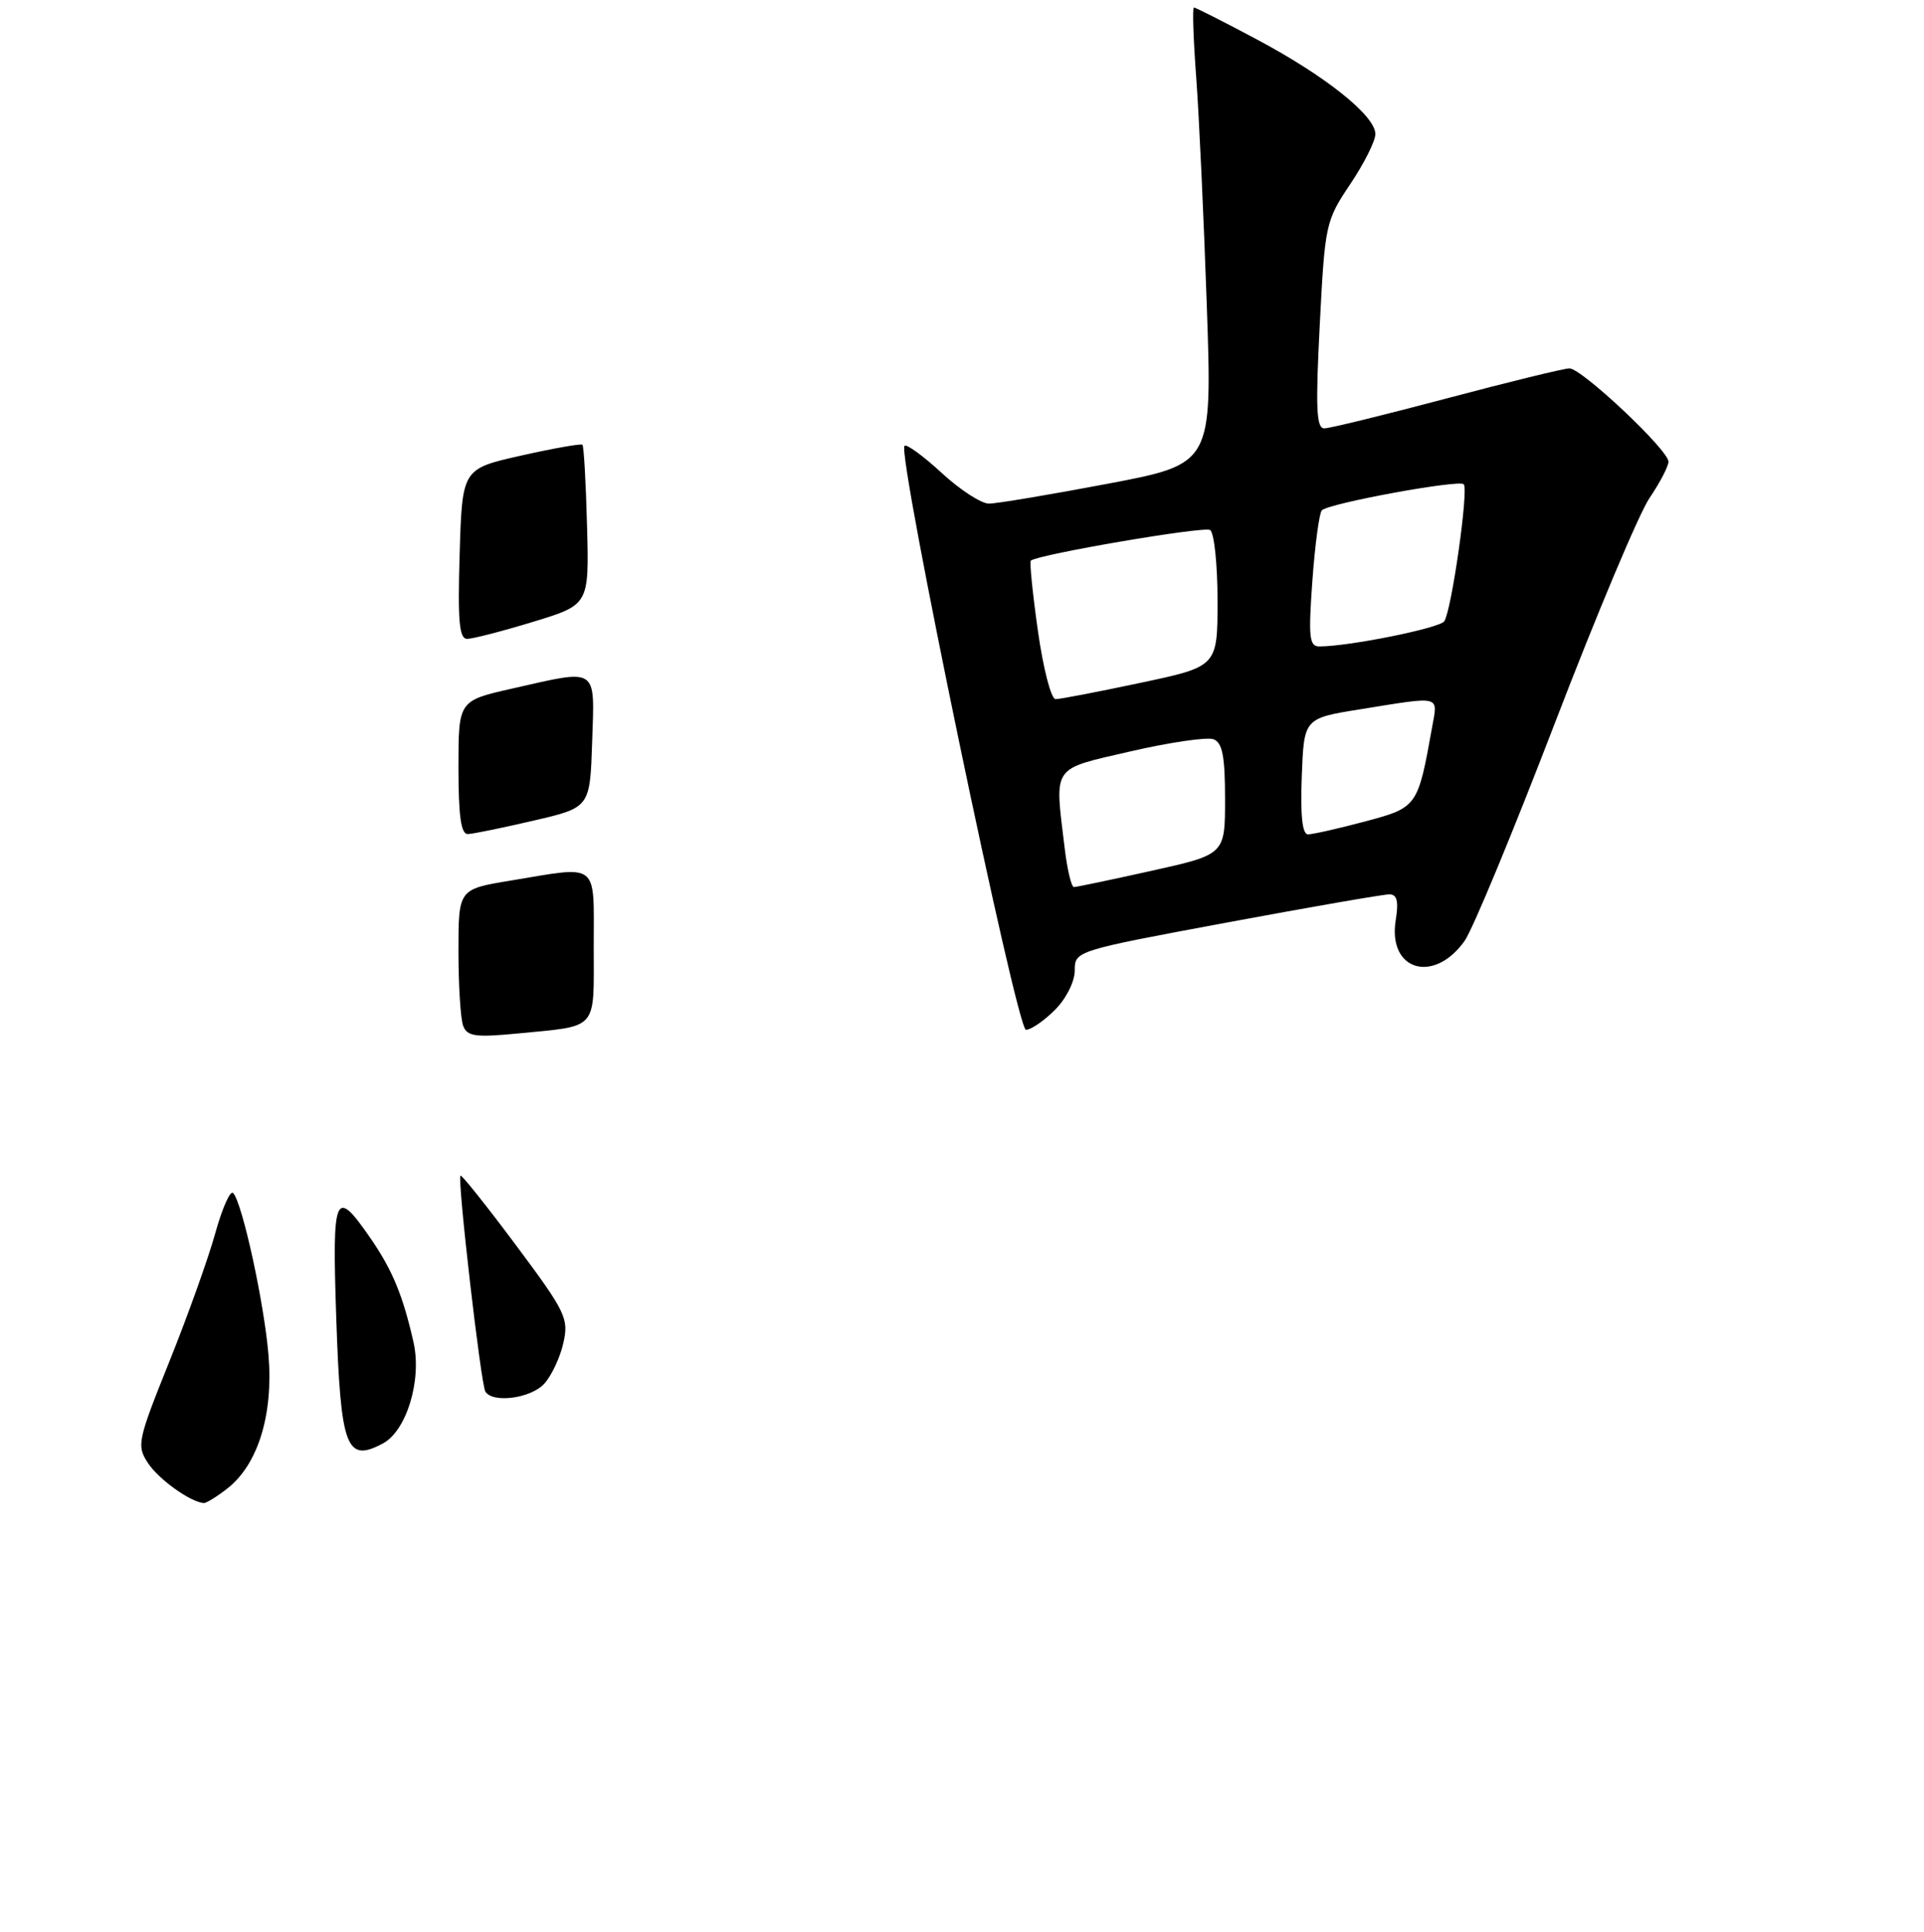 <?xml version="1.0" encoding="UTF-8" standalone="no"?>
<!DOCTYPE svg PUBLIC "-//W3C//DTD SVG 1.1//EN" "http://www.w3.org/Graphics/SVG/1.1/DTD/svg11.dtd" >
<svg xmlns="http://www.w3.org/2000/svg" xmlns:xlink="http://www.w3.org/1999/xlink" version="1.1" viewBox="0 0 256 257">
 <g >
 <path fill="currentColor"
d=" M 30.29 197.99 C 34.35 194.79 36.39 188.14 35.72 180.23 C 35.14 173.31 32.26 160.10 31.03 158.72 C 30.65 158.29 29.58 160.69 28.65 164.04 C 27.72 167.40 24.96 175.10 22.52 181.17 C 18.30 191.67 18.16 192.32 19.69 194.64 C 21.09 196.79 25.36 199.85 27.12 199.96 C 27.45 199.98 28.88 199.10 30.29 197.99 Z  M 50.95 192.03 C 54.10 190.34 56.14 183.61 55.03 178.61 C 53.63 172.40 52.24 169.02 49.36 164.82 C 44.55 157.84 44.18 158.67 44.74 175.33 C 45.33 192.66 46.06 194.64 50.95 192.03 Z  M 72.43 184.07 C 73.39 183.01 74.53 180.58 74.96 178.66 C 75.70 175.41 75.28 174.54 68.65 165.65 C 64.74 160.41 61.42 156.25 61.27 156.40 C 60.83 156.84 63.98 184.16 64.58 185.13 C 65.56 186.72 70.66 186.03 72.43 184.07 Z  M 140.36 134.36 C 141.86 132.86 143.00 130.60 143.00 129.11 C 143.01 126.51 143.05 126.49 163.25 122.73 C 174.39 120.66 184.12 118.97 184.88 118.98 C 185.89 118.99 186.11 119.91 185.71 122.41 C 184.62 129.11 190.76 130.96 194.87 125.18 C 195.93 123.70 201.33 110.66 206.88 96.21 C 212.43 81.76 218.10 68.27 219.49 66.24 C 220.87 64.20 222.00 62.03 222.00 61.42 C 222.00 59.87 210.45 49.00 208.82 49.01 C 208.10 49.01 200.75 50.81 192.50 53.00 C 184.25 55.19 176.91 56.99 176.20 56.99 C 175.15 57.00 175.03 54.25 175.60 43.25 C 176.29 29.83 176.38 29.38 179.65 24.51 C 181.49 21.77 183.00 18.77 183.00 17.84 C 183.00 15.40 176.41 10.13 167.24 5.25 C 162.85 2.91 159.08 1.00 158.86 1.00 C 158.64 1.00 158.78 5.16 159.16 10.25 C 159.54 15.34 160.17 29.00 160.57 40.61 C 161.30 61.72 161.30 61.72 147.36 64.36 C 139.70 65.81 132.60 67.00 131.58 67.00 C 130.56 67.00 127.73 65.16 125.29 62.91 C 122.85 60.66 120.63 59.04 120.35 59.31 C 119.33 60.33 135.28 137.00 136.51 137.00 C 137.18 137.00 138.91 135.81 140.36 134.36 Z  M 61.63 136.48 C 61.28 135.58 61.00 131.11 61.00 126.56 C 61.00 118.29 61.00 118.29 67.94 117.15 C 79.84 115.18 79.00 114.51 79.00 125.93 C 79.00 137.24 79.71 136.43 68.88 137.49 C 63.28 138.03 62.17 137.88 61.63 136.48 Z  M 61.00 102.11 C 61.00 93.22 61.00 93.22 68.12 91.61 C 79.70 88.99 79.12 88.61 78.79 98.72 C 78.50 107.43 78.50 107.43 71.00 109.17 C 66.88 110.13 62.94 110.94 62.25 110.96 C 61.34 110.99 61.00 108.58 61.00 102.11 Z  M 61.16 73.68 C 61.50 62.37 61.50 62.37 69.34 60.61 C 73.65 59.64 77.33 58.99 77.50 59.17 C 77.68 59.35 77.96 64.21 78.11 69.97 C 78.39 80.45 78.39 80.45 70.95 82.72 C 66.85 83.97 62.90 84.99 62.16 84.99 C 61.10 85.00 60.89 82.64 61.16 73.68 Z  M 141.65 112.75 C 140.32 101.68 139.81 102.42 150.47 99.95 C 155.68 98.75 160.63 98.03 161.47 98.35 C 162.65 98.80 163.00 100.62 163.00 106.30 C 163.00 113.67 163.00 113.67 153.25 115.84 C 147.89 117.03 143.23 118.01 142.89 118.01 C 142.55 118.00 141.99 115.64 141.65 112.75 Z  M 173.21 103.28 C 173.50 95.56 173.50 95.56 181.00 94.36 C 191.91 92.60 191.32 92.46 190.55 96.75 C 188.65 107.36 188.60 107.42 181.61 109.29 C 178.07 110.23 174.66 111.00 174.04 111.00 C 173.28 111.00 173.01 108.52 173.21 103.28 Z  M 138.10 83.93 C 137.39 78.94 136.97 74.73 137.16 74.58 C 138.20 73.75 160.18 69.99 161.01 70.51 C 161.55 70.84 162.00 75.07 162.00 79.89 C 162.00 88.67 162.00 88.67 151.75 90.84 C 146.11 92.04 141.02 93.02 140.44 93.01 C 139.86 93.00 138.80 88.92 138.10 83.93 Z  M 174.62 77.25 C 174.97 72.44 175.54 68.23 175.88 67.89 C 176.83 66.95 194.12 63.78 194.76 64.42 C 195.43 65.10 193.15 81.17 192.17 82.65 C 191.57 83.56 179.48 86.00 175.55 86.00 C 174.20 86.00 174.08 84.79 174.62 77.25 Z "/>
</g>
</svg>
